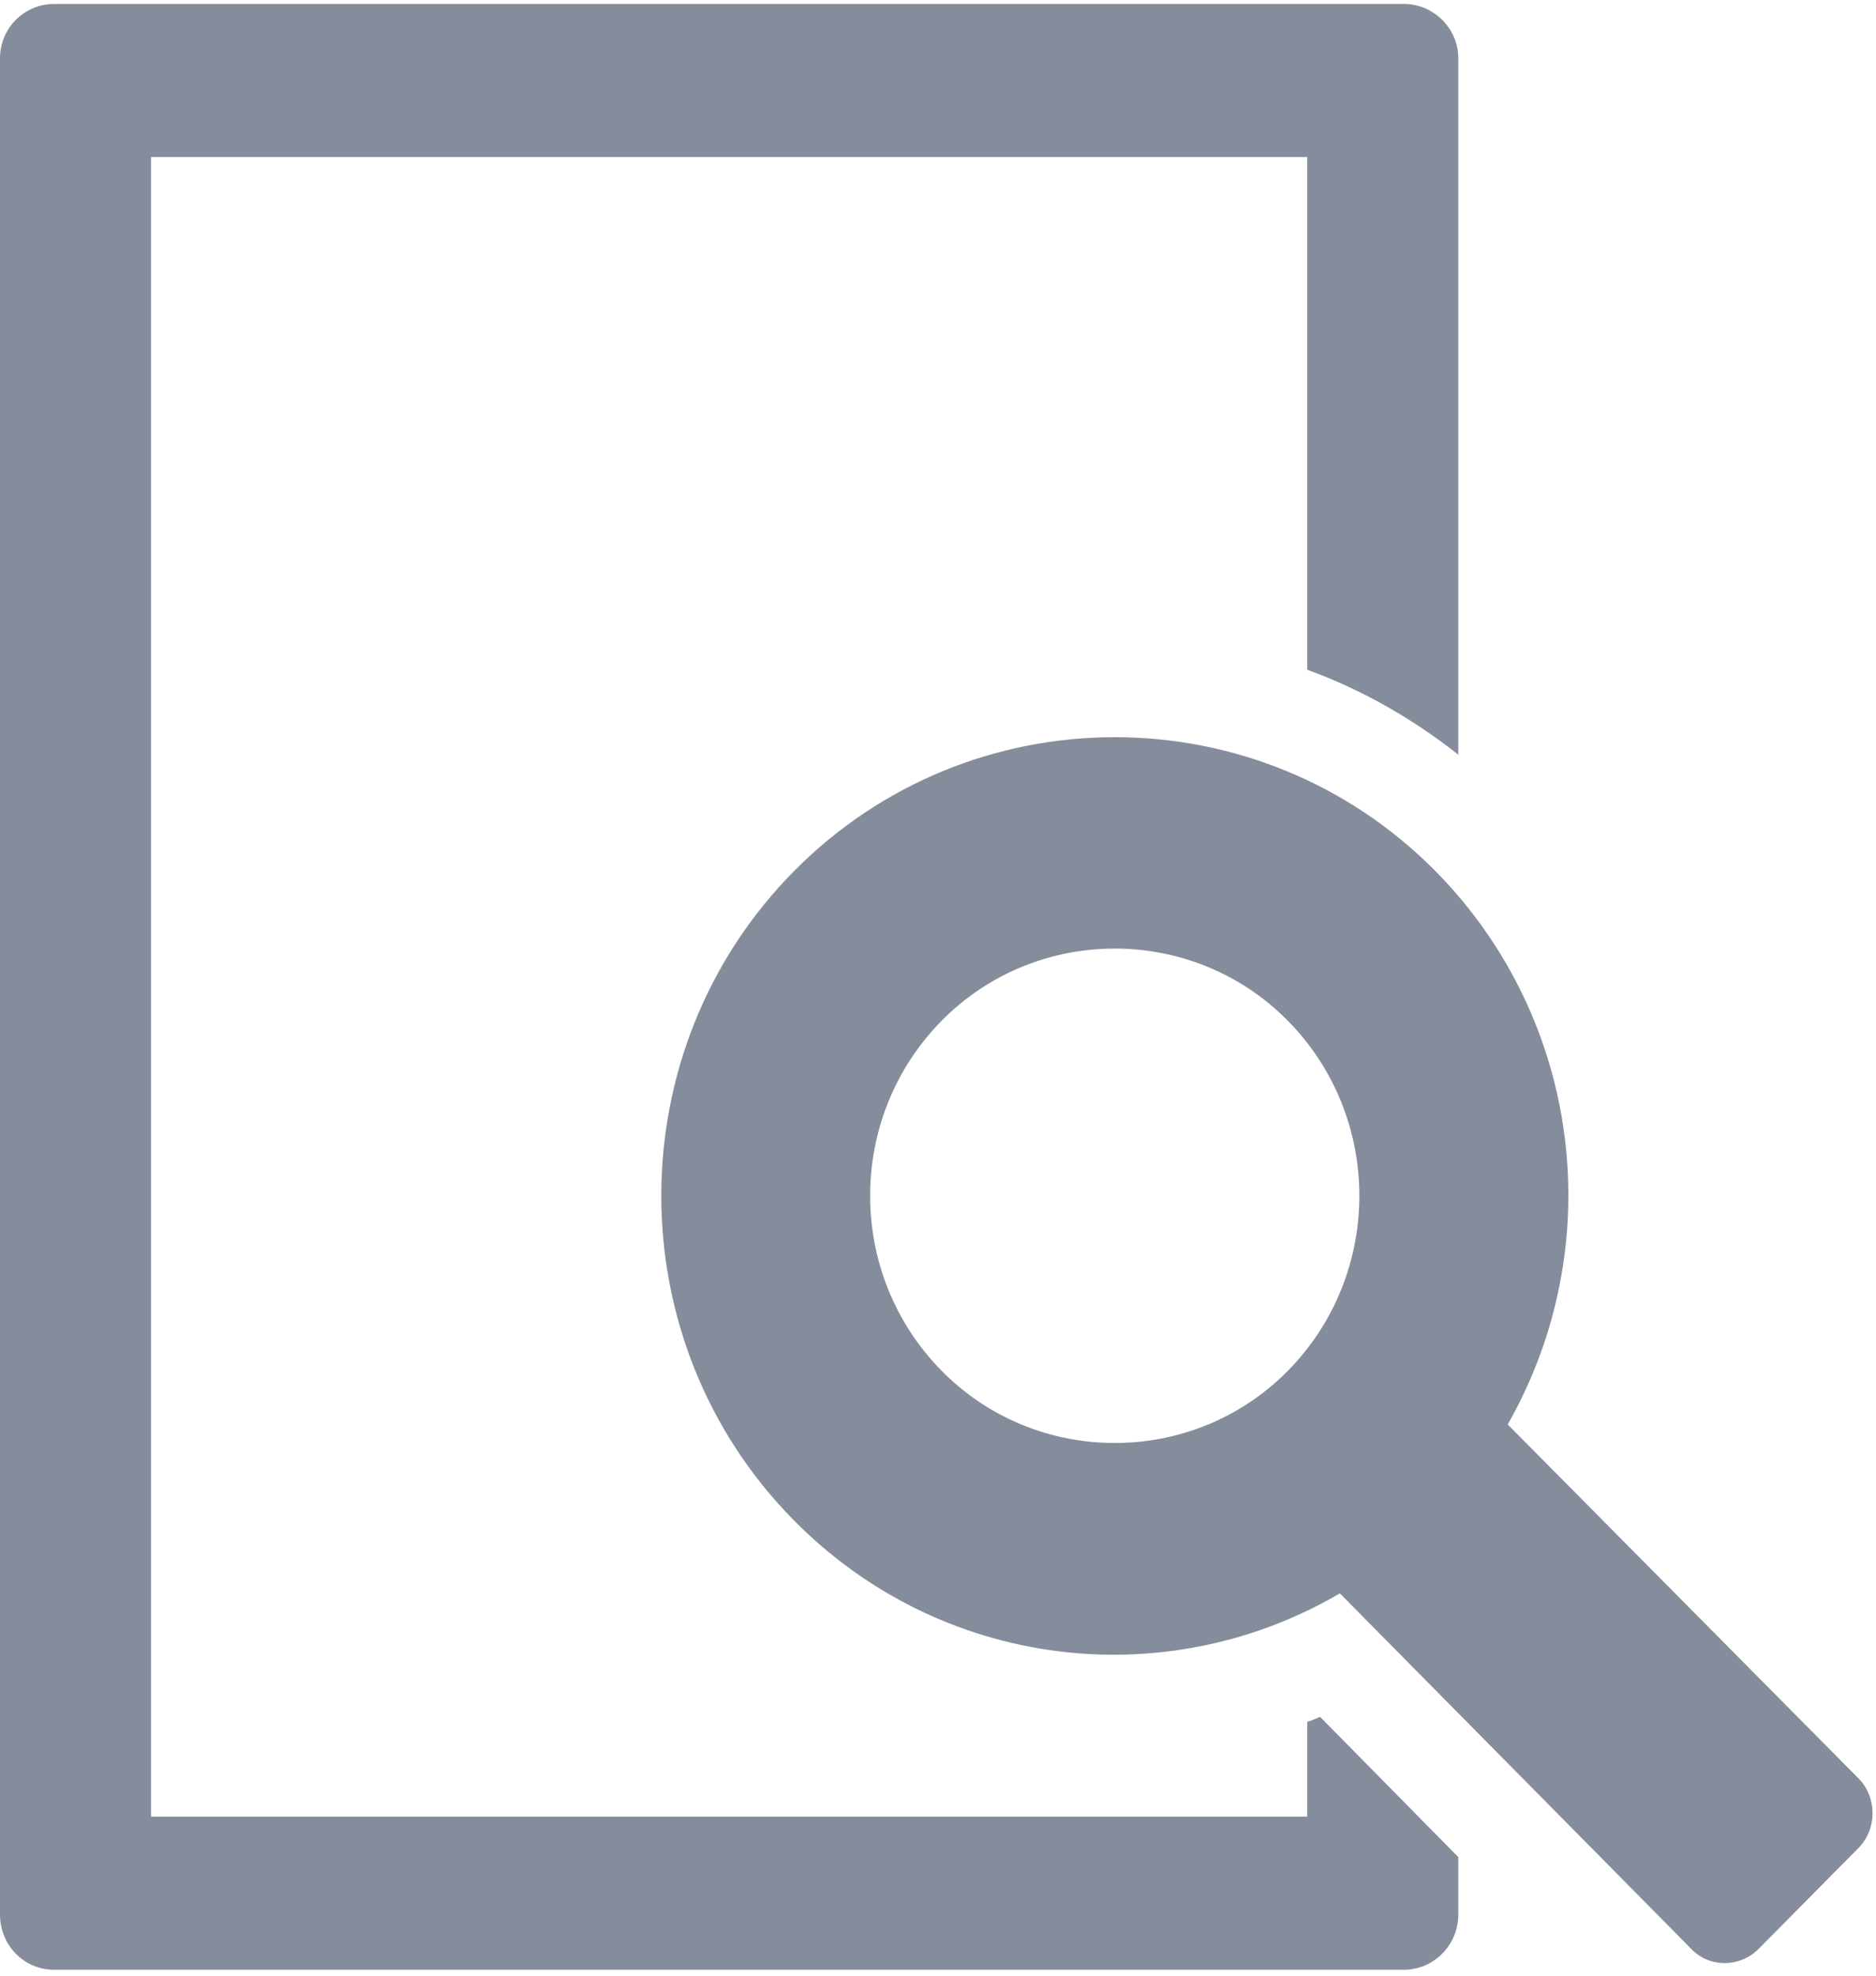 <!-- Generator: Avocode 2.1.0 - http://avocode.com -->
<svg height="20" width="19" xmlns:xlink="http://www.w3.org/1999/xlink" xmlns="http://www.w3.org/2000/svg" viewBox="0 0 19 20">
    <path fill="#858d9c" fill-rule="evenodd" d="M 13.24 17.43 L 13.24 18.39 L 1.53 18.39 L 1.53 1.59 L 13.24 1.59 L 13.24 6.78 C 13.79 6.98 14.3 7.27 14.77 7.64 L 14.77 0.59 C 14.77 0.29 14.52 0.04 14.22 0.04 L 0.55 0.04 C 0.24 0.04 0 0.29 0 0.59 L 0 19.38 C 0 19.69 0.24 19.94 0.55 19.94 L 14.22 19.94 C 14.52 19.94 14.77 19.69 14.77 19.38 L 14.77 18.8 L 13.37 17.38 C 13.32 17.4 13.28 17.42 13.24 17.43 L 13.24 17.43 Z M 13.24 17.43" />
    <path fill="#858d9c" fill-rule="evenodd" d="M 18.83 18.01 L 15.27 14.42 C 16.3 12.61 16.02 10.32 14.54 8.82 C 12.75 7.01 9.83 7.01 8.04 8.82 C 6.25 10.63 6.25 13.58 8.04 15.39 C 9.52 16.89 11.79 17.17 13.57 16.13 L 17.13 19.73 C 17.31 19.92 17.62 19.92 17.81 19.73 L 18.83 18.7 C 19.01 18.51 19.01 18.2 18.83 18.01 L 18.83 18.01 Z M 13.04 13.88 C 12.08 14.85 10.5 14.85 9.54 13.88 C 8.57 12.9 8.57 11.31 9.54 10.33 C 10.5 9.36 12.08 9.36 13.04 10.33 C 14.01 11.31 14.01 12.9 13.04 13.88 L 13.04 13.88 Z M 13.04 13.88" />
</svg>